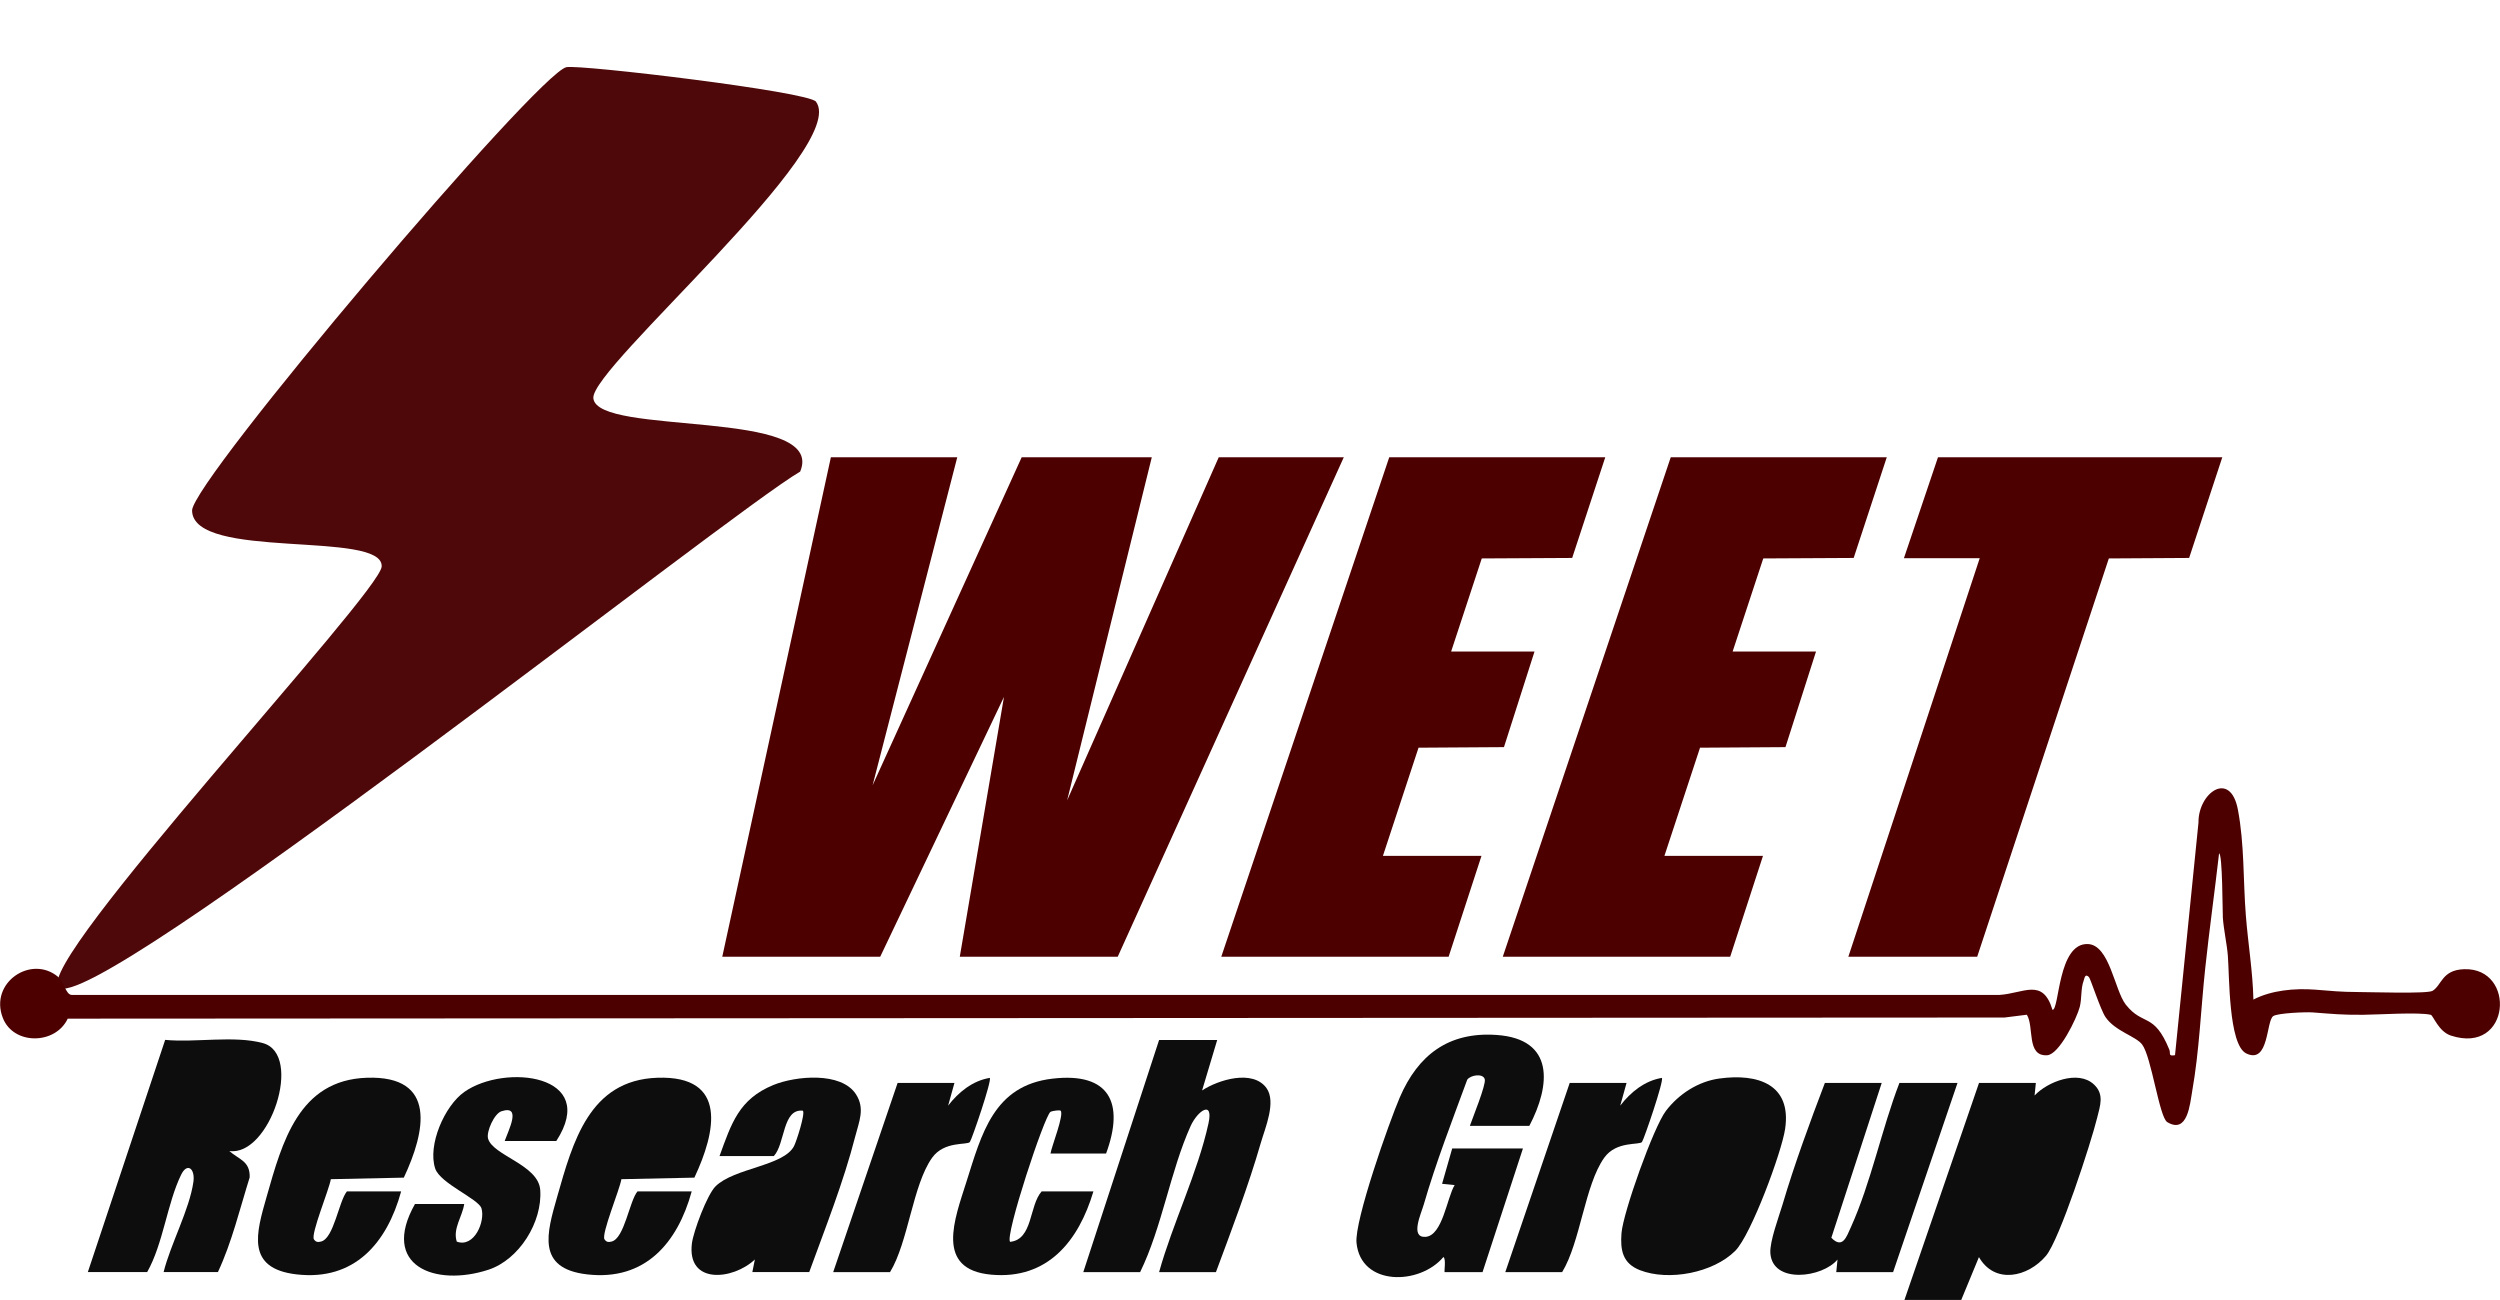 <?xml version="1.0" encoding="UTF-8"?>
<svg id="Layer_1" data-name="Layer 1" xmlns="http://www.w3.org/2000/svg" viewBox="0 0 355.86 185.03">
  <defs>
    <style>
      .cls-1 {
        fill: #fefefe;
        opacity: 0;
      }

      .cls-2 {
        fill: #4d0000;
      }

      .cls-3 {
        fill: #0d0d0d;
      }

      .cls-4 {
        fill: #4f0809;
      }
    </style>
  </defs>
  <path class="cls-4" d="M116.14,14.46c4.89,6.46-32.07,37.84-31.68,42.22.49,5.47,33.26,1.35,29.44,10.45-10.03,5.78-100.94,77.87-105.56,73.4-3.57-3.46,45.84-56.12,45.99-59.9.21-5.2-26.86-.81-26.99-7.95-.08-4.15,49.25-62.31,53.29-63.12,1.96-.4,34.43,3.47,35.52,4.91Z"/>
  <g>
    <g>
      <g>
        <polygon class="cls-2" points="268.57 65.09 263.86 79.42 250.99 79.49 246.63 92.74 258.5 92.74 254.15 106.35 241.99 106.43 236.92 121.83 250.95 121.83 246.28 136.19 213.91 136.19 237.82 65.09 268.57 65.09"/>
        <polygon class="cls-2" points="316.33 65.09 311.61 79.42 300.18 79.49 281.44 136.19 263.1 136.19 281.8 79.46 271.01 79.46 275.86 65.09 316.33 65.09"/>
      </g>
      <g>
        <polygon class="cls-2" points="136.26 65.09 124.21 111.78 145.43 65.09 163.95 65.09 151.9 113.93 173.48 65.09 191.28 65.09 159.1 136.19 136.62 136.19 142.91 99.2 125.29 136.19 102.81 136.19 118.27 65.09 136.26 65.09"/>
        <polygon class="cls-2" points="228.5 65.09 223.79 79.42 210.92 79.49 206.56 92.74 218.43 92.74 214.08 106.35 201.92 106.43 196.85 121.83 210.88 121.83 206.2 136.19 173.84 136.19 197.75 65.09 228.5 65.09"/>
      </g>
    </g>
    <g>
      <g>
        <path class="cls-3" d="M209.23,160.25c.38-1.12,2.31-5.82,2.12-6.61-.21-.89-2.01-.64-2.5.05-2.15,5.85-4.46,11.8-6.19,17.78-.37,1.29-1.98,4.72.24,4.59,2.45-.15,3.07-5.62,4.16-7.37l-1.79-.18,1.44-5.03h10.07l-5.75,17.6h-5.39c-.11,0,.23-1.91-.18-2.15-3.38,4.03-11.76,4.19-12.37-2.02-.31-3.12,4.64-17.17,6.16-20.7,2.59-6.01,6.91-9.37,13.78-8.89,8.29.57,7.7,7.16,4.66,12.94h-8.45Z"/>
        <path class="cls-3" d="M267.85,154.15l-7.17,22.04c1.6,1.65,2.17-.16,2.77-1.48,2.87-6.33,4.4-14.02,6.92-20.56h8.27l-9.17,26.93h-8.09l.18-1.79c-2.16,2.59-9.25,3.51-9.56-.91-.11-1.67,1.2-5.14,1.73-6.91,1.72-5.81,3.89-11.7,6.03-17.32h8.09Z"/>
        <path class="cls-3" d="M231.53,154.15l-.9,3.23c1.48-1.92,3.47-3.54,5.93-3.95.33.35-2.55,8.74-2.83,9.12-.35.49-3.64-.19-5.38,2.25-2.76,3.86-3.39,12.03-5.99,16.28h-8.09l9.17-26.93h8.09Z"/>
        <g>
          <path class="cls-3" d="M271.09,185.03l10.61-30.88h8.09l-.18,1.79c1.83-1.96,6.19-3.67,8.43-1.59,1.53,1.41.9,3.03.48,4.75-.86,3.52-5.36,17.38-7.29,19.66-2.57,3.04-7.29,4.1-9.54.18l-2.52,6.1h-8.09Z"/>
          <path class="cls-1" d="M288.24,158.91c.28-.73,1.2-.82,1.91-.81.35.36-.77,3.88-.98,4.58-1.01,3.47-2.93,9.73-4.39,12.85-.76,1.61-2.3,1.73-2.11.07"/>
        </g>
        <g>
          <path class="cls-3" d="M244.75,153.52c5.47-.75,10.3.82,9.35,7.18-.49,3.31-4.84,15.07-7.09,17.34-3.13,3.14-9.47,4.36-13.58,2.76-2.45-.96-2.81-2.82-2.62-5.28.24-2.94,4.55-15.06,6.32-17.39,1.83-2.4,4.58-4.19,7.61-4.61Z"/>
          <path class="cls-1" d="M246.27,158.1c.07.62-.03,1.2-.16,1.81-.72,3.36-3.76,12.53-5.21,15.62-.76,1.62-2.31,1.72-2.11.07.33-2.79,3.52-11.38,4.7-14.37.62-1.54.75-3.37,2.79-3.14Z"/>
        </g>
      </g>
      <g>
        <path class="cls-3" d="M173.26,148.04l-2.15,7.18c2.31-1.52,7.2-3.03,9.16-.35,1.43,1.97-.18,5.67-.8,7.81-1.78,6.18-4.17,12.42-6.39,18.4h-8.09c1.92-6.91,5.52-14.23,7.03-21.17.74-3.41-1.56-1.78-2.53.35-2.9,6.41-4.08,14.45-7.2,20.82h-8.09l10.79-33.04h8.27Z"/>
        <path class="cls-3" d="M157.44,164.2h-7.91c.15-.99,1.98-5.57,1.44-6.1-.11-.11-1.13,0-1.44.17-.84.5-6.52,17.67-5.75,18.5,3.27-.34,2.69-5.15,4.49-7.18h7.37c-2.09,7.03-6.5,12.59-14.56,11.85s-5.18-7.94-3.52-13.2c2.18-6.87,3.89-13.73,12.25-14.7,8.14-.95,10.29,3.47,7.63,10.67Z"/>
        <path class="cls-3" d="M71.84,162.41c.55-1.56,2.45-5.18-.46-4.23-1.04.34-2.17,2.92-1.91,3.88.66,2.43,7.18,3.72,7.43,7.33.32,4.56-2.99,9.91-7.38,11.35-7.6,2.48-15.42-.56-10.45-9.36h7.01c-.26,1.78-1.66,3.52-1.06,5.36,2.51.91,4.08-2.92,3.51-4.75-.41-1.33-5.86-3.53-6.58-5.65-1.11-3.32,1.32-8.92,4.14-10.91,5.75-4.06,19.25-2.52,13.1,6.98h-7.37Z"/>
        <path class="cls-3" d="M135.86,154.15l-.9,3.23c1.48-1.92,3.47-3.54,5.93-3.95.33.35-2.55,8.74-2.83,9.12-.35.49-3.64-.19-5.38,2.25-2.76,3.86-3.39,12.03-5.99,16.28h-8.09l9.17-26.93h8.09Z"/>
        <g>
          <path class="cls-3" d="M12.5,181.08l11.01-33.06c4.26.42,9.83-.66,13.91.46,5.81,1.59.97,16.18-4.78,15.36,1.39,1.23,2.97,1.42,2.9,3.75-1.41,4.5-2.53,9.23-4.52,13.48h-7.73c.98-3.96,3.69-8.92,4.24-12.84.26-1.88-.87-2.81-1.75-1.01-1.98,4.05-2.55,9.83-4.83,13.85h-8.45Z"/>
          <path class="cls-1" d="M31.89,154.19c.42.61-1.64,8.54-4.28,7.14.64-.91,2.21-7.3,2.53-7.53.28-.2,1.34.26,1.75.39Z"/>
        </g>
        <g>
          <path class="cls-3" d="M107.09,181.08l.36-1.8c-3.12,2.94-9.7,3.61-8.96-2.3.22-1.71,2.16-6.93,3.37-8.12,2.66-2.62,9.71-2.87,11.17-5.73.34-.66,1.63-4.66,1.25-5.03-2.92-.32-2.5,4.7-4.13,6.46h-7.73c1.69-4.63,2.74-8.1,7.67-10.12,3.15-1.29,9.66-1.92,11.75,1.32,1.32,2.04.44,3.89-.1,6-1.66,6.49-4.28,13.06-6.55,19.31h-8.09Z"/>
          <path class="cls-1" d="M111.04,168.51c-.57,1.67-1.53,6.62-2.5,7.74-.36.41-.71.61-1.27.52-1.15-.33.54-4.39.94-5.16.64-1.26,1.68-2.29,2.83-3.1Z"/>
        </g>
        <g>
          <path class="cls-3" d="M57.1,169.59c-2.01,7.32-6.62,12.77-14.89,11.81-7.27-.84-5.72-5.92-4.27-11.01,2.24-7.84,4.58-16.66,14.29-16.98,10.08-.33,8.3,7.74,5.25,14.22l-10.39.22c-.21,1.41-2.9,7.86-2.4,8.57.29.41.57.42,1.03.3,1.81-.48,2.51-5.74,3.66-7.13h7.73Z"/>
          <path class="cls-1" d="M52.06,158.1c.33.33-.75,4.53-1.25,5.04-.58.59-1.59.31-2.35.35.93-1.09,1.16-4.2,1.97-5.03.35-.36,1.46-.52,1.63-.35Z"/>
        </g>
        <g>
          <path class="cls-3" d="M98.46,169.59c-2.01,7.32-6.62,12.77-14.89,11.81-7.27-.84-5.72-5.92-4.27-11.01,2.24-7.84,4.58-16.66,14.29-16.98,10.08-.33,8.3,7.74,5.25,14.22l-10.39.22c-.21,1.41-2.9,7.86-2.4,8.57.29.41.57.42,1.03.3,1.81-.48,2.51-5.74,3.66-7.13h7.73Z"/>
          <path class="cls-1" d="M93.42,158.1c.33.33-.75,4.53-1.25,5.04-.58.59-1.59.31-2.35.35.93-1.09,1.16-4.2,1.97-5.03.35-.36,1.46-.52,1.63-.35Z"/>
        </g>
      </g>
    </g>
    <g>
      <path class="cls-2" d="M320.73,142.3c2.55-1.35,5.93-1.65,8.8-1.43,2.46.19,3.56.33,6.11.34,1.67,0,9.88.28,10.62-.17,1.32-.8,1.32-2.98,4.49-3.08,7.46-.25,6.66,12.24-1.88,9.45-1.77-.58-2.52-2.88-2.87-2.96-1.68-.4-7.46-.02-9.65,0-3.02.02-4.27-.12-7.18-.34-.98-.07-4.91.09-5.58.52-1.03.66-.58,6.91-3.85,5.32-2.55-1.24-2.39-11.22-2.62-13.92-.14-1.71-.59-3.69-.71-5.39-.05-.78-.04-9.16-.54-9.16-.62,5.44-1.39,10.89-1.97,16.35-.63,5.86-.83,11.69-1.86,17.53-.31,1.74-.63,6.12-3.54,4.37-1.14-.68-2.25-9.3-3.58-11.05-.89-1.18-3.82-1.88-5.2-3.88-.73-1.06-2.15-5.5-2.37-5.72-.56-.55-.62.13-.75.5-.44,1.18-.24,2.49-.56,3.75-.41,1.59-2.91,6.78-4.64,6.88-2.99.18-1.82-4.05-2.89-5.77l-3.18.4-275.69.16c-1.75,3.73-7.73,3.79-9.24-.11-1.96-5.05,4.09-9.05,7.89-5.82.87.73,1.04,2.45,1.88,2.55h274.45c3.44-.21,6.16-2.48,7.54,2.13,1,0,.74-9.51,5.02-9.37,3.12.1,3.8,6.57,5.42,8.63,2.44,3.09,4,1.03,6.19,6.4.22.54-.22.97.81.79l3.34-33.11c-.05-4.22,4.52-7.54,5.61-1.85.94,4.95.74,10.06,1.13,15.03.31,4,.99,8.01,1.08,12.03Z"/>
      <path class="cls-1" d="M4.85,141.27c1.66-.25,2.49,2.61.93,3.14-2.39.8-3.53-2.75-.93-3.14Z"/>
      <path class="cls-1" d="M352.28,144c-1.37,1.32-3.71-.44-2.76-1.83,1.67-2.42,4.04.59,2.76,1.83Z"/>
    </g>
  </g>
</svg>